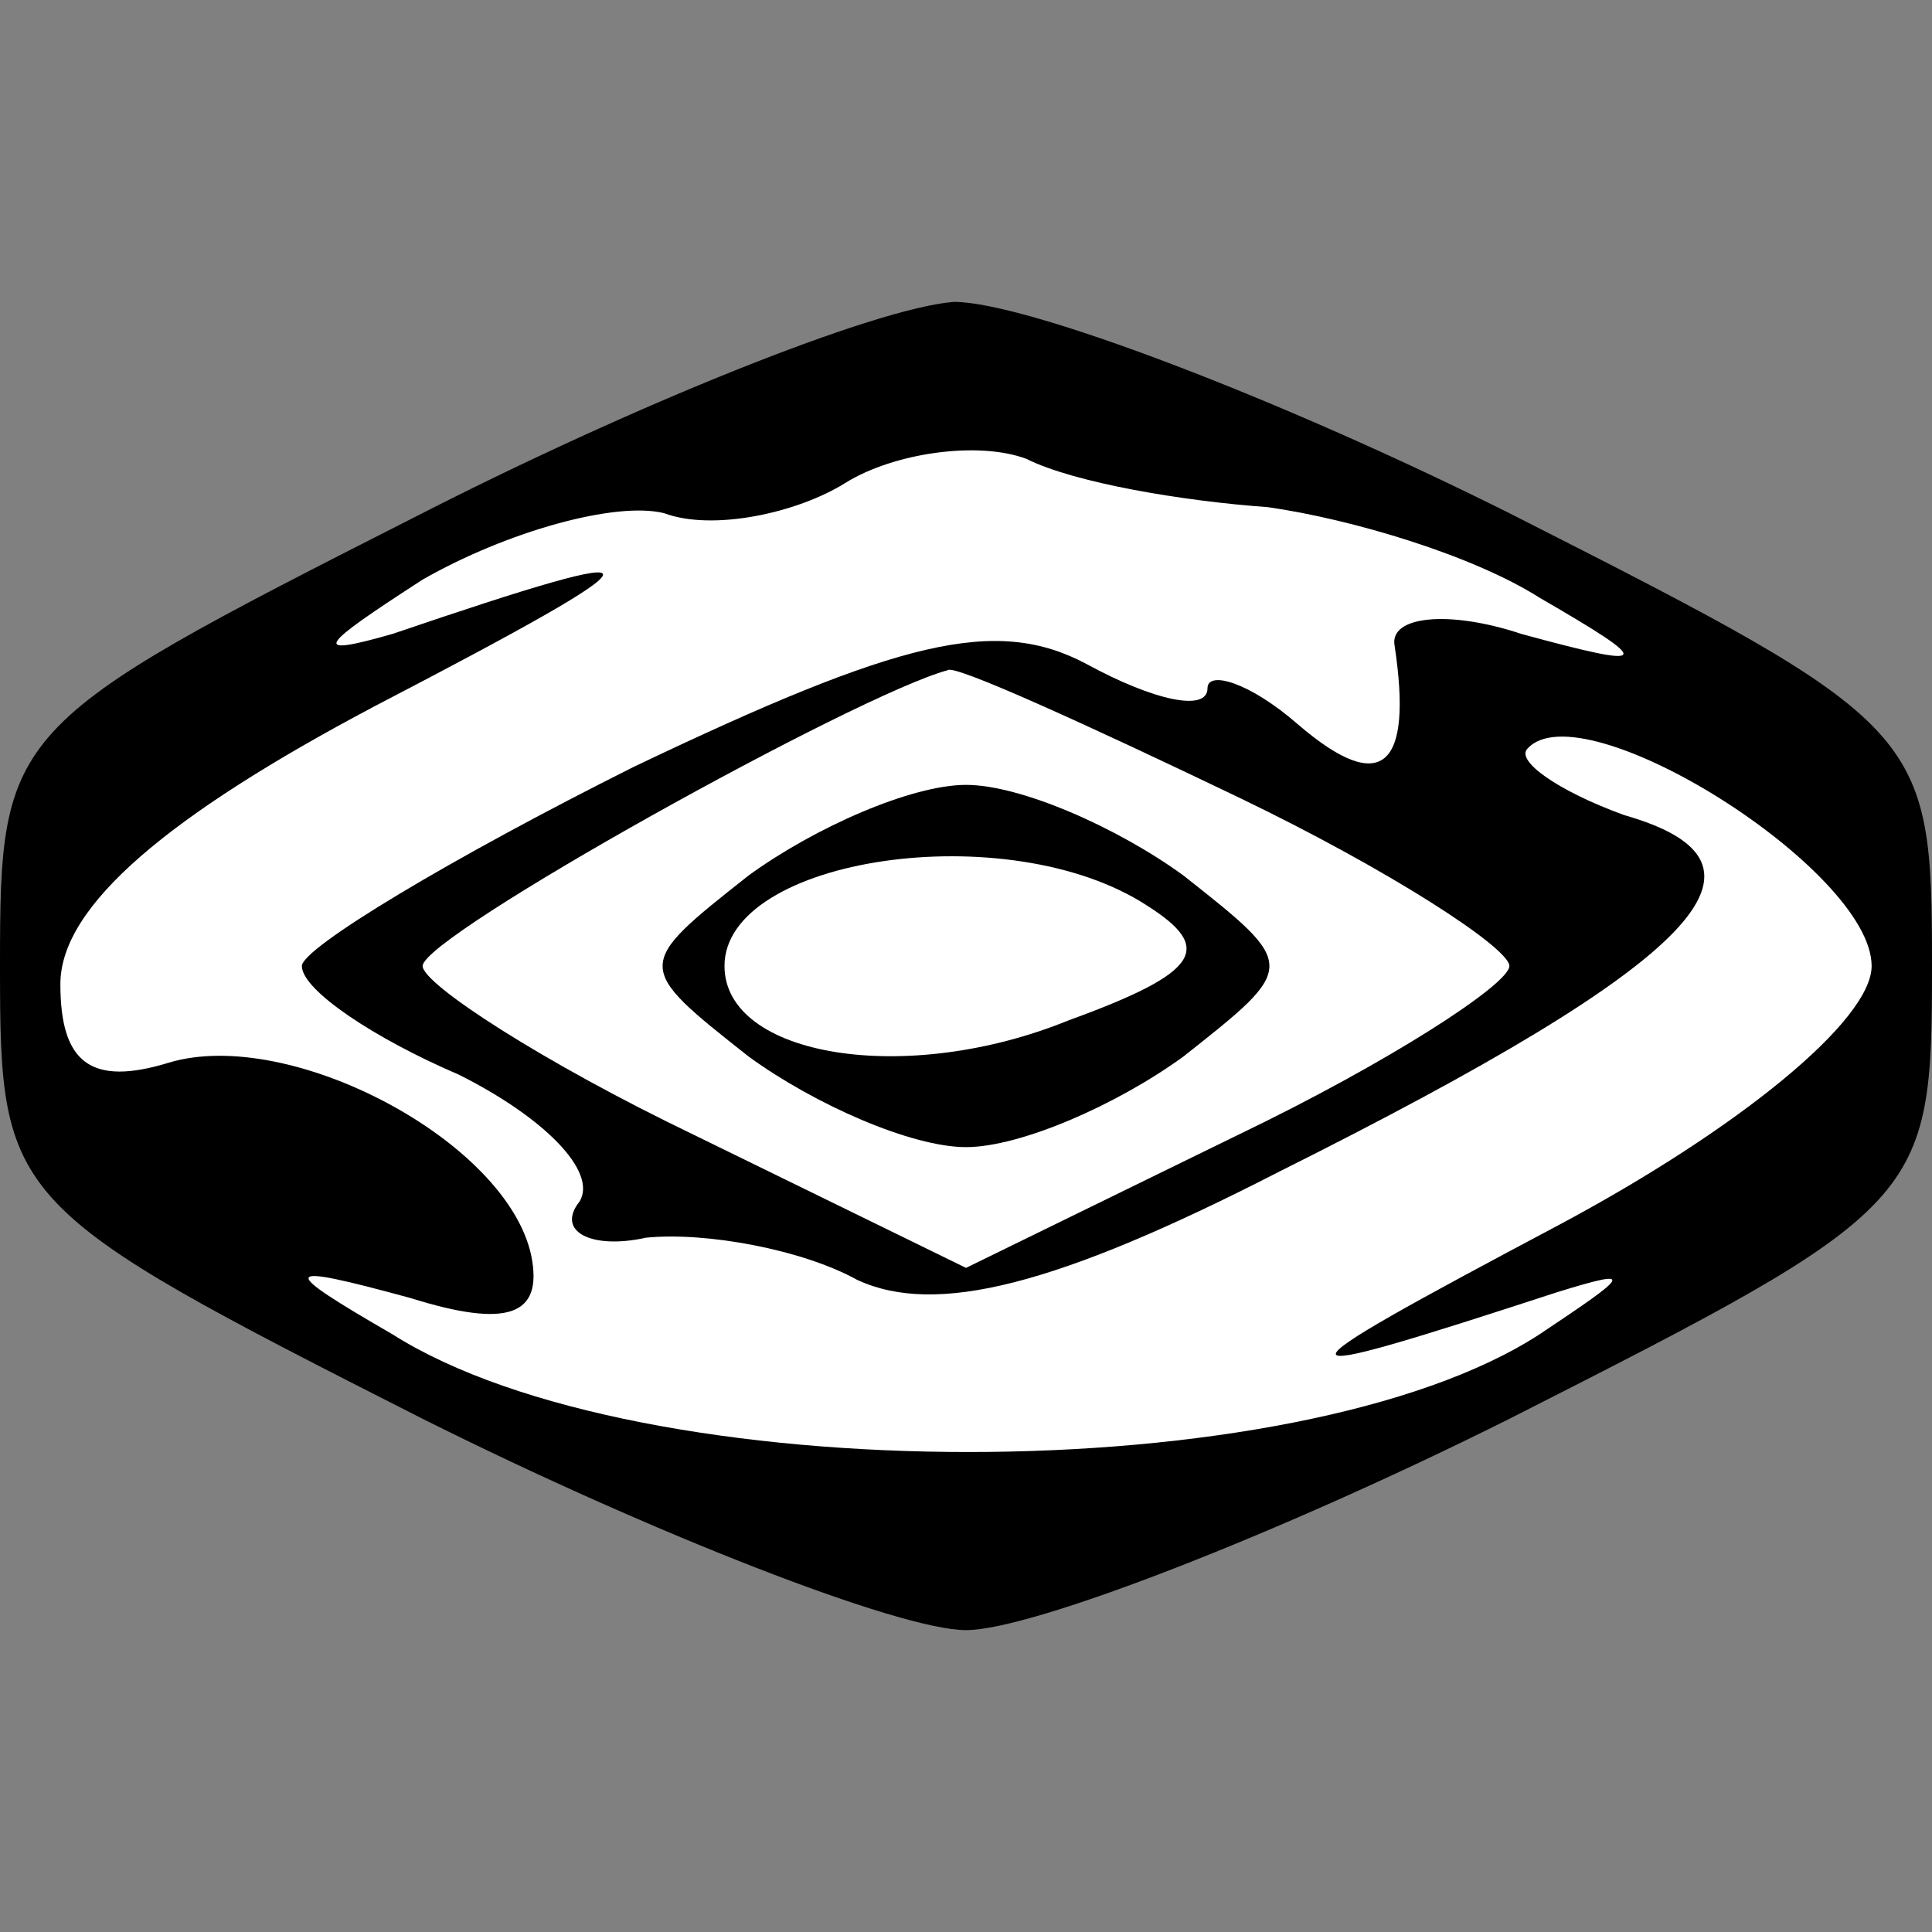 <?xml version="1.0" standalone="no"?>
<!DOCTYPE svg PUBLIC "-//W3C//DTD SVG 20010904//EN"
 "http://www.w3.org/TR/2001/REC-SVG-20010904/DTD/svg10.dtd">
<svg version="1.0" xmlns="http://www.w3.org/2000/svg"
 width="32pt" height="32pt" viewBox="0 0 32 32"
 preserveAspectRatio="xMidYMid meet">
<rect x="0" y="0" width="32" height="32" fill="#808080" stroke="none"/>
<g transform="translate(0,32) scale(0.1,-0.1)"
fill="#000000" stroke="none">
<path fill="#000000" stroke="none" d="M68 234 c-67 -34 -68 -35 -68 -74 0
-39 1 -40 70 -75 38 -19 79 -35 90 -35 11 0 52 16 90 35 69 35 70 36 70 75 0
39 -1 40 -70 75 -38 19 -80 35 -92 35 -13 -1 -53 -17 -90 -36z"/>
<path fill="#ffffff" stroke="none" d="M210 236 c14 -2 34 -8 45 -15 19 -11
19 -12 -3 -6 -12 4 -22 3 -21 -2 3 -20 -2 -25 -16 -13 -8 7 -15 9 -15 6 0 -4
-9 -2 -20 4 -15 8 -31 4 -75 -17 -30 -15 -55 -30 -55 -33 0 -4 12 -12 26 -18
14 -7 23 -16 20 -21 -4 -5 2 -8 11 -6 10 1 26 -2 35 -7 13 -6 33 -1 70 18 70
35 85 51 57 59 -11 4 -18 9 -16 11 9 10 57 -20 57 -36 0 -9 -22 -27 -52 -43
-49 -26 -49 -27 0 -11 13 4 12 3 -3 -7 -40 -26 -149 -26 -190 0 -19 11 -19 12
3 6 16 -5 22 -3 20 7 -4 19 -40 38 -60 32 -13 -4 -18 0 -18 13 0 13 18 28 52
46 50 26 50 28 3 12 -14 -4 -12 -2 5 9 14 8 32 13 40 11 8 -3 22 0 30 5 8 5
22 7 30 4 8 -4 26 -7 40 -8z"/>
<path fill="#ffffff" stroke="none" d="M205 188 c25 -12 45 -25 45 -28 0 -3
-20 -16 -45 -28 l-45 -22 -45 22 c-25 12 -45 25 -45 28 0 5 72 45 87 49 1 1
23 -9 48 -21z"/>
<path fill="#000000" stroke="none" d="M124 175 c-19 -15 -19 -15 0 -30 11 -8
27 -15 36 -15 9 0 25 7 36 15 19 15 19 15 0 30 -11 8 -27 15 -36 15 -9 0 -25
-7 -36 -15z"/>
<path fill="#ffffff" stroke="none" d="M190 170 c11 -7 9 -11 -13 -19 -27 -11
-57 -6 -57 9 0 18 47 25 70 10z"/>
</g>
</svg>
